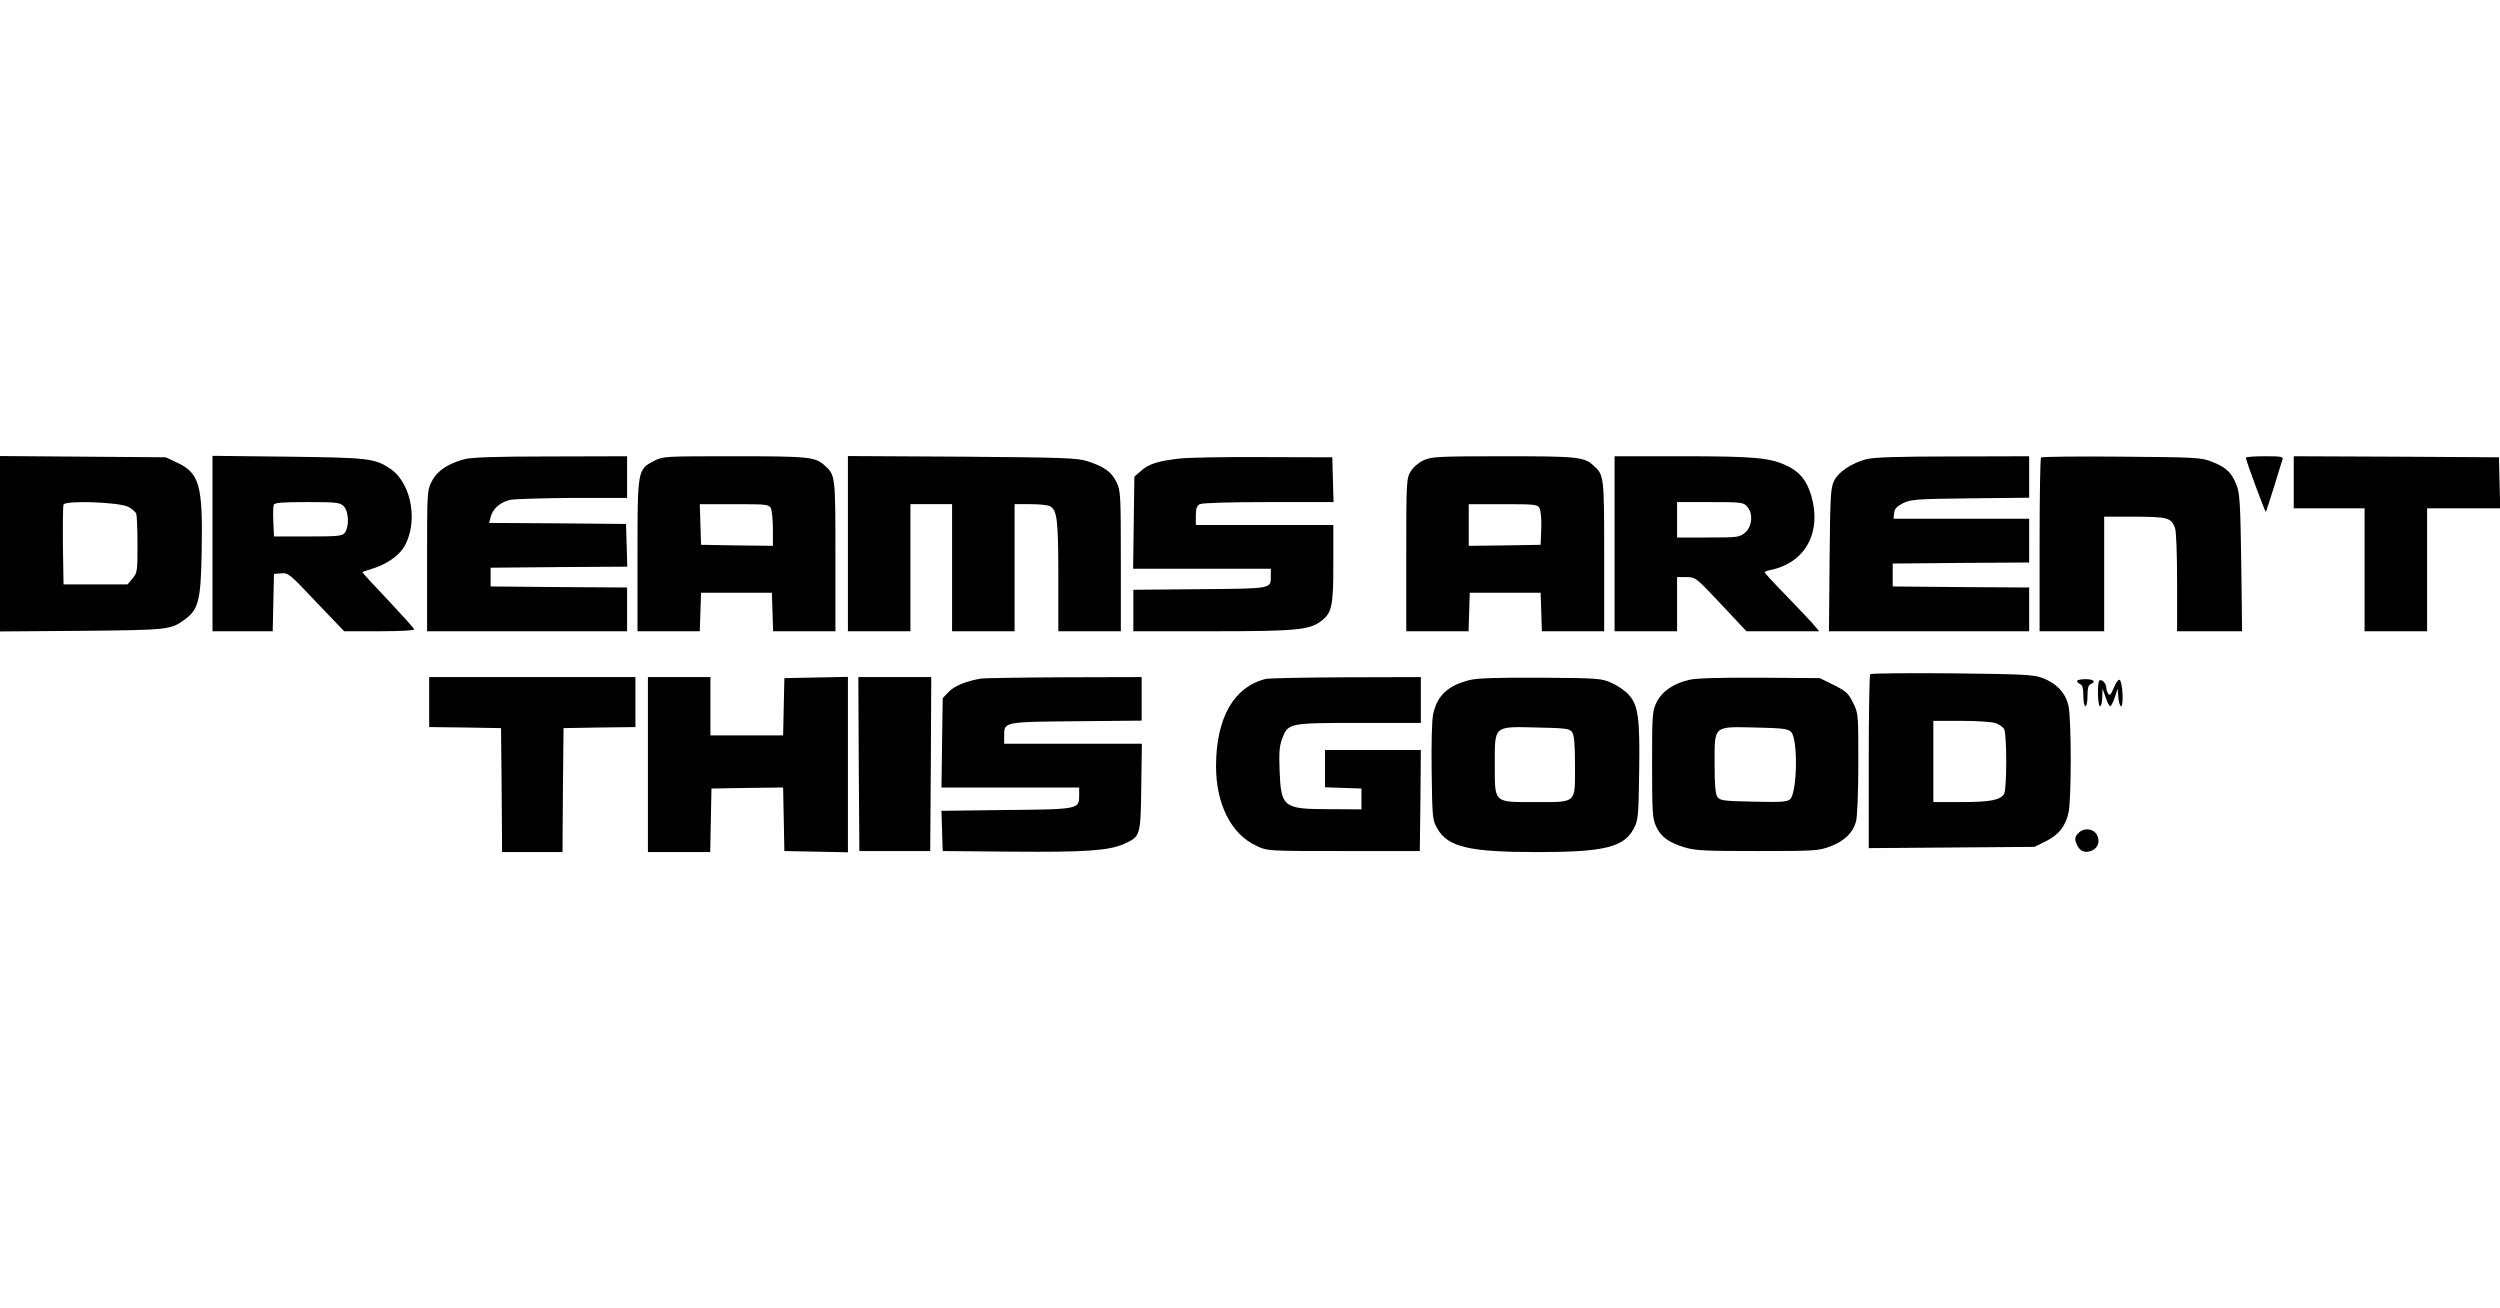 <?xml version="1.0" standalone="no"?>
<!DOCTYPE svg PUBLIC "-//W3C//DTD SVG 20010904//EN"
 "http://www.w3.org/TR/2001/REC-SVG-20010904/DTD/svg10.dtd">
<svg version="1.0" xmlns="http://www.w3.org/2000/svg"
 width="1200pt" height="628pt" viewBox="0 0 1200 628"
 preserveAspectRatio="xMidYMid meet">

<g transform="translate(0,628) scale(0.1,-0.1)"
fill="#000000" stroke="none">
<path d="M0 3670 l0 -421 393 3 c418 4 427 5 496 56 64 48 75 91 79 323 6 320
-10 377 -117 428 l-56 26 -397 3 -398 3 0 -421z m616 177 c17 -9 34 -24 38
-32 3 -9 6 -77 6 -150 0 -127 -1 -135 -24 -162 l-24 -28 -153 0 -154 0 -3 185
c-1 101 0 191 3 198 8 21 267 12 311 -11z"/>
<path d="M1020 3671 l0 -421 145 0 144 0 3 138 3 137 35 3 c34 3 42 -4 168
-138 l134 -140 170 0 c102 0 168 4 166 9 -1 6 -58 68 -125 140 -68 71 -123
131 -123 134 0 2 19 9 43 16 65 19 125 58 152 99 75 114 44 309 -60 381 -75
51 -104 54 -492 59 l-363 4 0 -421z m630 179 c24 -24 27 -96 6 -126 -13 -17
-28 -19 -178 -19 l-163 0 -3 69 c-2 38 -1 75 2 83 4 10 40 13 161 13 142 0
157 -2 175 -20z"/>
<path d="M2230 4076 c-80 -21 -133 -57 -157 -106 -23 -43 -23 -52 -23 -382 l0
-338 480 0 480 0 0 105 0 105 -327 2 -328 3 0 45 0 45 328 3 328 2 -3 103 -3
102 -329 3 -328 2 7 28 c10 41 48 73 96 83 24 4 160 8 302 9 l257 0 0 100 0
100 -367 -1 c-256 0 -382 -4 -413 -13z"/>
<path d="M3140 4068 c-80 -42 -80 -41 -80 -455 l0 -363 150 0 149 0 3 93 3 92
170 0 170 0 3 -92 3 -93 149 0 150 0 0 360 c0 386 0 390 -52 436 -45 41 -76
44 -432 44 -335 0 -343 0 -386 -22z m560 -227 c5 -11 10 -56 10 -101 l0 -80
-172 2 -173 3 -3 98 -3 97 165 0 c153 0 166 -1 176 -19z"/>
<path d="M4070 3671 l0 -421 150 0 150 0 0 305 0 305 100 0 100 0 0 -305 0
-305 150 0 150 0 0 305 0 305 76 0 c41 0 84 -4 94 -10 34 -18 40 -65 40 -336
l0 -264 150 0 150 0 0 337 c0 320 -1 339 -21 379 -23 48 -58 74 -139 100 -50
16 -109 18 -602 22 l-548 3 0 -420z"/>
<path d="M5662 4079 c-105 -12 -148 -26 -185 -59 l-32 -28 -3 -221 -3 -221
330 0 331 0 0 -32 c0 -65 13 -63 -340 -66 l-320 -3 0 -99 0 -100 378 0 c398 0
465 6 521 47 54 40 61 70 61 276 l0 187 -330 0 -330 0 0 45 c0 34 5 47 19 55
12 6 135 10 331 10 l311 0 -3 108 -3 107 -330 1 c-181 1 -363 -2 -403 -7z"/>
<path d="M6834 4071 c-24 -11 -50 -33 -62 -53 -21 -35 -22 -44 -22 -402 l0
-366 150 0 149 0 3 93 3 92 170 0 170 0 3 -92 3 -93 149 0 150 0 0 360 c0 386
0 390 -52 436 -45 41 -76 44 -432 44 -311 0 -345 -2 -382 -19z m556 -231 c6
-11 10 -55 8 -98 l-3 -77 -172 -3 -173 -2 0 100 0 100 165 0 c154 0 165 -1
175 -20z"/>
<path d="M7750 3670 l0 -420 150 0 150 0 0 130 0 130 44 0 c44 0 46 -1 167
-130 l122 -130 175 0 174 0 -32 38 c-18 20 -77 82 -131 138 -55 56 -99 104
-99 107 0 3 15 9 33 12 164 36 242 181 191 356 -22 73 -54 113 -116 143 -81
39 -157 46 -505 46 l-323 0 0 -420z m636 179 c30 -33 25 -96 -9 -125 -27 -23
-34 -24 -178 -24 l-149 0 0 85 0 85 158 0 c148 0 160 -1 178 -21z"/>
<path d="M8959 4076 c-72 -19 -134 -61 -155 -103 -17 -35 -19 -69 -22 -380
l-3 -343 481 0 480 0 0 105 0 105 -327 2 -328 3 0 55 0 55 328 3 327 2 0 105
0 105 -326 0 -325 0 3 28 c2 20 13 32 43 47 37 18 64 20 323 23 l282 3 0 100
0 99 -367 -1 c-258 0 -382 -4 -414 -13z"/>
<path d="M9797 4084 c-4 -4 -7 -193 -7 -421 l0 -413 155 0 155 0 0 275 0 275
148 0 c158 -1 173 -5 192 -54 6 -16 10 -124 10 -262 l0 -234 156 0 156 0 -4
328 c-4 276 -7 334 -22 372 -23 60 -49 86 -115 112 -54 22 -71 23 -436 26
-209 2 -384 0 -388 -4z"/>
<path d="M10780 4083 c0 -13 93 -263 96 -260 2 2 19 56 39 119 19 64 38 123
41 132 5 14 -6 16 -85 16 -50 0 -91 -3 -91 -7z"/>
<path d="M11010 3965 l0 -125 170 0 170 0 0 -295 0 -295 150 0 150 0 0 295 0
295 175 0 176 0 -3 123 -3 122 -492 3 -493 2 0 -125z"/>
<path d="M8977 3044 c-4 -4 -7 -194 -7 -421 l0 -414 398 3 397 3 55 27 c62 31
94 71 109 138 14 60 14 446 0 510 -13 63 -57 110 -126 136 -43 16 -91 18 -433
22 -212 2 -389 0 -393 -4z m602 -235 c17 -6 36 -19 41 -29 6 -10 10 -80 10
-155 0 -75 -4 -145 -10 -155 -16 -30 -67 -40 -206 -40 l-134 0 0 195 0 195
134 0 c73 0 147 -5 165 -11z"/>
<path d="M2060 2910 l0 -120 173 -2 172 -3 3 -297 2 -298 145 0 145 0 2 298 3
297 173 3 172 2 0 120 0 120 -495 0 -495 0 0 -120z"/>
<path d="M3110 2610 l0 -420 150 0 149 0 3 153 3 152 172 3 172 2 3 -152 3
-153 153 -3 152 -3 0 421 0 421 -152 -3 -153 -3 -3 -137 -3 -138 -174 0 -175
0 0 140 0 140 -150 0 -150 0 0 -420z"/>
<path d="M4122 2613 l3 -418 170 0 170 0 3 418 2 417 -175 0 -175 0 2 -417z"/>
<path d="M4710 3023 c-72 -12 -128 -35 -155 -63 l-30 -31 -3 -215 -3 -214 330
0 331 0 0 -40 c0 -64 -4 -65 -353 -68 l-308 -4 3 -96 3 -97 335 -3 c350 -3
462 5 535 37 79 36 80 37 83 272 l3 209 -330 0 -331 0 0 39 c0 66 -3 66 347
69 l313 3 0 105 0 104 -372 -1 c-205 -1 -384 -4 -398 -6z"/>
<path d="M6075 3021 c-152 -38 -237 -185 -238 -416 -1 -184 73 -331 196 -386
52 -24 54 -24 417 -24 l365 0 3 243 2 242 -230 0 -230 0 0 -90 0 -89 88 -3 87
-3 0 -50 0 -50 -151 1 c-225 0 -235 8 -242 187 -3 86 -1 117 13 153 28 73 31
74 370 74 l295 0 0 110 0 110 -357 -1 c-197 -1 -371 -4 -388 -8z"/>
<path d="M7055 3016 c-106 -27 -156 -74 -176 -164 -6 -32 -9 -137 -7 -279 3
-220 4 -229 27 -270 51 -89 153 -113 481 -113 320 0 415 23 462 113 21 39 23
56 26 269 4 259 -4 321 -49 372 -16 19 -53 44 -81 57 -52 23 -61 24 -343 26
-207 1 -304 -2 -340 -11z m491 -250 c10 -15 14 -55 14 -162 0 -183 10 -174
-191 -174 -201 0 -194 -7 -194 180 0 189 -8 183 203 178 138 -3 155 -5 168
-22z"/>
<path d="M8109 3017 c-76 -17 -132 -56 -158 -109 -20 -42 -21 -60 -21 -299 0
-226 2 -259 19 -295 23 -50 58 -77 136 -101 52 -16 96 -18 350 -18 276 0 293
1 350 22 68 26 109 65 124 120 6 22 11 141 11 279 0 238 0 241 -26 292 -22 45
-34 55 -92 84 l-67 33 -285 2 c-198 1 -302 -2 -341 -10z m488 -250 c34 -33 30
-288 -4 -323 -13 -13 -41 -15 -175 -12 -144 3 -161 5 -174 22 -10 15 -14 55
-14 158 0 188 -8 180 195 176 132 -3 157 -6 172 -21z"/>
<path d="M9970 3011 c0 -5 7 -11 15 -15 11 -4 15 -20 15 -56 0 -27 5 -50 10
-50 6 0 10 23 10 50 0 36 4 52 15 56 28 11 15 24 -25 24 -22 0 -40 -4 -40 -9z"/>
<path d="M10077 3013 c-11 -10 -8 -123 3 -123 6 0 10 19 11 43 l1 42 15 -42
c8 -24 18 -43 22 -43 4 0 14 19 22 43 l14 42 3 -42 c2 -24 8 -43 13 -43 14 0
7 122 -7 127 -6 2 -19 -15 -28 -39 -13 -32 -20 -39 -27 -27 -5 7 -9 21 -9 30
0 19 -24 42 -33 32z"/>
<path d="M9975 2280 c-15 -16 -17 -26 -9 -47 13 -36 37 -49 70 -38 33 12 46
44 30 76 -16 33 -65 38 -91 9z"/>
</g>
</svg>
